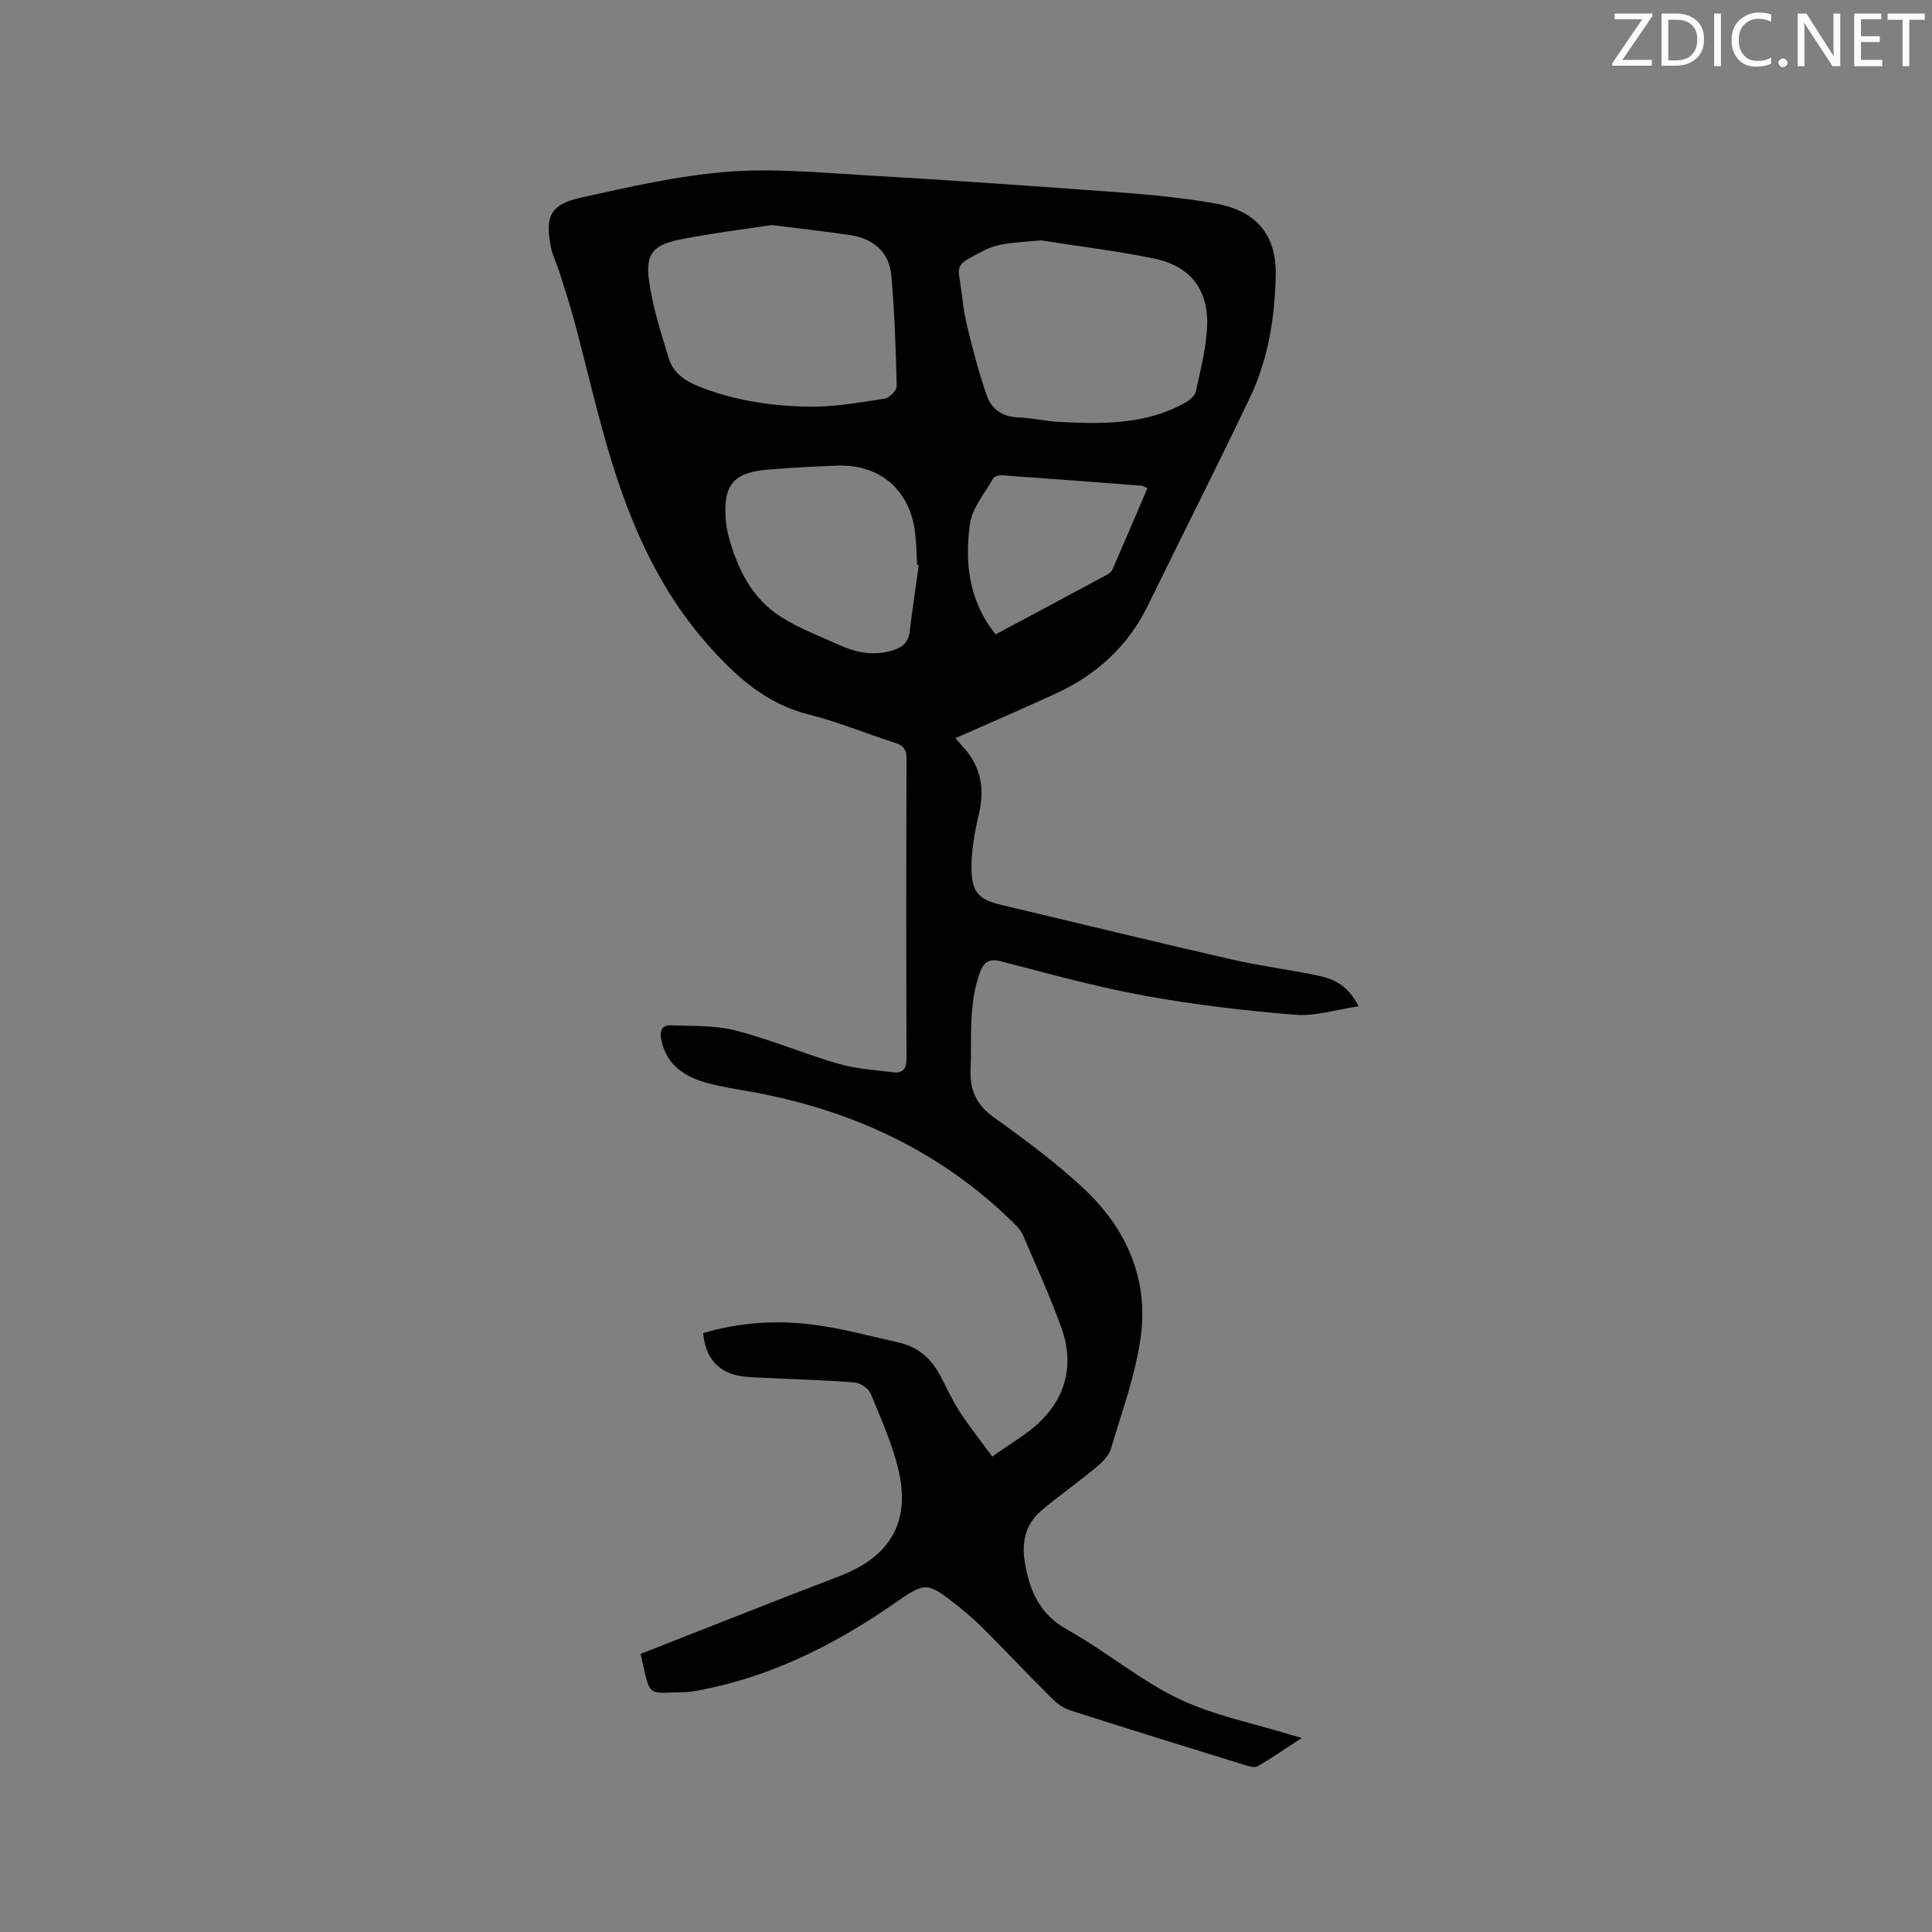 <svg enable-background="new 0 0 400 400" viewBox="0 0 400 400" xmlns="http://www.w3.org/2000/svg"><rect x="0" y="0" width="400" height="400" fill="#808080" stroke="none"/><path d="m281.27 208.35c-4.64.67-8.94 2.09-13.1 1.75-10.43-.85-20.87-2.07-31.16-3.94-9.98-1.82-19.79-4.55-29.62-7.09-2.51-.65-3.67-.03-4.51 2.28-2.39 6.56-1.67 13.38-1.93 20.14-.17 4.29 1.23 7.28 4.84 9.87 6.46 4.62 12.9 9.39 18.68 14.81 8.6 8.06 13.25 18.36 11.76 30.18-1.01 7.99-3.9 15.76-6.21 23.56-.45 1.53-1.92 2.93-3.22 4.01-3.66 3.04-7.58 5.77-11.21 8.85-3.37 2.86-4.13 6.65-3.37 10.97 1.03 5.87 3.17 10.57 8.85 13.73 7.84 4.37 14.84 10.33 22.88 14.2 7.26 3.49 15.43 5.07 23.2 7.49.49.15.99.28 2.38.66-3.42 2.23-6.22 4.17-9.16 5.87-.64.37-1.84-.01-2.71-.28-12.03-3.72-24.07-7.45-36.06-11.29-1.33-.43-2.64-1.32-3.65-2.32-4.74-4.71-9.33-9.57-14.04-14.3-1.79-1.8-3.7-3.5-5.69-5.08-6.46-5.09-6.62-4.9-13.32-.27-12.3 8.5-25.5 15.09-40.36 17.85-.83.15-1.68.31-2.52.33-8.4.13-7.24 1.42-9.39-7.91 9.98-3.92 20.01-7.87 30.04-11.8 3.84-1.5 7.71-2.94 11.55-4.46 10.2-4.02 14.32-11.2 11.78-21.88-1.29-5.41-3.6-10.59-5.74-15.75-.44-1.07-2.11-2.2-3.3-2.3-6-.49-12.03-.64-18.05-.94-2-.1-4.04-.09-6-.47-4.43-.87-6.9-3.92-7.32-8.82 7.29-2.17 14.8-2.7 22.28-1.8 6.16.74 12.22 2.42 18.3 3.78 3.83.86 6.57 3.26 8.42 6.68 1.36 2.51 2.5 5.16 4.05 7.54 2.04 3.14 4.39 6.08 6.8 9.38 3.89-2.83 7.52-4.8 10.29-7.62 5.28-5.38 6.56-12.09 4-19.14-2.34-6.46-5.2-12.73-7.91-19.05-.4-.93-1.15-1.77-1.89-2.49-14.88-14.7-32.93-23.17-53.31-27.04-3.33-.63-6.7-1.1-9.97-1.96-4.74-1.24-8.58-3.65-9.73-8.93-.39-1.77 0-3.14 1.97-3.07 4.5.18 9.16-.03 13.45 1.08 7.16 1.84 14.02 4.79 21.13 6.85 3.71 1.08 7.67 1.35 11.54 1.8 1.91.22 2.69-.76 2.68-2.86-.08-20.68-.07-41.36 0-62.04.01-1.94-.65-2.78-2.44-3.34-5.95-1.89-11.75-4.33-17.79-5.84-8.96-2.23-15.22-7.99-21.03-14.57-9.22-10.45-15-22.83-19.19-35.9-3.26-10.15-5.54-20.62-8.32-30.93-.93-3.46-2.05-6.88-3.13-10.3-.54-1.71-1.4-3.35-1.74-5.1-1.24-6.31-.1-8.8 6.09-10.18 10.01-2.23 20.11-4.54 30.29-5.37 9.42-.77 19 .14 28.49.69 17.67 1.03 35.32 2.26 52.97 3.57 6.54.49 13.11 1.13 19.57 2.25 8.48 1.47 12.84 6.38 12.67 14.89-.18 8.67-1.54 17.33-5.31 25.26-6.87 14.44-14.12 28.69-21.13 43.06-4.13 8.48-10.66 14.41-19.11 18.3-6.82 3.14-13.72 6.1-20.78 9.23.44.5.94 1.09 1.46 1.65 3.8 4.07 4.69 8.71 3.4 14.12-.92 3.85-1.63 7.9-1.51 11.82.15 4.6 1.82 5.9 6.28 6.96 15.86 3.77 31.7 7.63 47.6 11.27 6.07 1.39 12.29 2.13 18.37 3.46 3.14.7 5.92 2.27 7.87 6.24zm-121.52-161.76c-5.37.83-12.17 1.66-18.88 2.98-5.63 1.11-7.26 2.96-6.5 8.52.75 5.48 2.49 10.86 4.12 16.18.87 2.84 3.2 4.53 6.03 5.67 7.38 2.99 15.15 4.13 22.97 4.26 5.21.09 10.46-.87 15.65-1.66.99-.15 2.53-1.7 2.51-2.58-.17-7.6-.44-15.2-1.09-22.77-.42-4.93-3.65-7.76-8.48-8.5-4.9-.75-9.83-1.27-16.33-2.1zm55.83 3.18c-9.74.75-9.7.83-15.23 3.9-1.6.89-2.04 1.85-1.76 3.53.57 3.34.8 6.75 1.58 10.04 1.16 4.91 2.47 9.8 4.1 14.56.97 2.85 3.2 4.51 6.52 4.62 2.85.09 5.67.8 8.52.94 8.92.43 17.85.61 26.01-3.95.92-.51 2.05-1.42 2.25-2.33.97-4.43 2.14-8.9 2.35-13.39.35-7.67-3.43-12.59-10.91-14.15-7.74-1.59-15.62-2.53-23.43-3.77zm-25.36 67.25c-.11-.02-.23-.04-.34-.06-.12-2.11-.16-4.23-.38-6.34-.97-9.1-7.21-14.56-16.3-14.22-4.75.18-9.5.44-14.24.83-7.07.58-9.23 3.16-8.71 10.19.09 1.16.25 2.32.55 3.44 1.82 6.79 4.79 13 10.91 16.87 3.72 2.36 7.94 3.95 11.98 5.78 3.55 1.61 7.22 2.34 11.1 1.15 1.99-.61 3.28-1.63 3.54-3.86.56-4.59 1.25-9.18 1.89-13.78zm15.92 14.32c7.66-4.09 15.38-8.22 23.09-12.37.44-.24.9-.63 1.1-1.07 2.43-5.58 4.82-11.18 7.24-16.83-.63-.28-.9-.48-1.19-.51-9.6-.74-19.2-1.47-28.8-2.15-.65-.05-1.68.18-1.94.62-1.77 3.12-4.4 6.19-4.84 9.52-1.07 7.97-.24 15.89 5.34 22.79z" fill="#010100"/><g fill="#fbfafc"><path d="m342.2 3.2-6.3 9.2h6.1v1.2h-8.2v-.5l6.2-9.1h-5.7v-1.2h7.8v.4z"/><path d="m344 13.7v-10.9h3.1c1.6 0 3 .5 4.1 1.4 1.1 1 1.6 2.2 1.6 3.9s-.5 3-1.6 4-2.5 1.5-4.2 1.5h-3zm1.4-9.6v8.4h1.6c1.4 0 2.5-.4 3.2-1.1.8-.8 1.2-1.8 1.2-3.2s-.4-2.4-1.2-3.1-1.8-1-3.1-1z"/><path d="m356.3 2.8v10.9h-1.4v-10.9z"/><path d="m366.6 13.2c-.8.4-1.8.6-3 .6-1.6 0-2.8-.5-3.7-1.5s-1.4-2.3-1.4-3.9c0-1.7.5-3.2 1.6-4.2s2.4-1.6 4-1.6c1 0 1.9.1 2.6.4v1.5c-.8-.4-1.6-.6-2.6-.6-1.2 0-2.2.4-3 1.2s-1.1 1.9-1.1 3.3c0 1.3.4 2.3 1.1 3.1s1.6 1.1 2.8 1.1c1.1 0 2-.2 2.8-.7v1.3z"/><path d="m368.2 13c0-.3.1-.5.3-.6.2-.2.4-.3.6-.3.3 0 .5.1.7.3s.3.4.3.6-.1.5-.3.6c-.2.2-.4.3-.7.3s-.5-.1-.6-.3c-.2-.2-.3-.4-.3-.6z"/><path d="m381.1 13.7h-1.7l-5.5-8.4c-.2-.2-.3-.5-.4-.7 0 .2.1.8.1 1.5v7.6h-1.4v-10.9h1.8l5.3 8.3c.3.4.4.6.4.8 0-.3-.1-.8-.1-1.6v-7.5h1.4v10.9z"/><path d="m389.7 13.7h-5.8v-10.9h5.6v1.2h-4.2v3.5h3.9v1.2h-3.9v3.7h4.4z"/><path d="m398.4 4.1h-3.1v9.6h-1.4v-9.6h-3.1v-1.3h7.7v1.3z"/></g></svg>